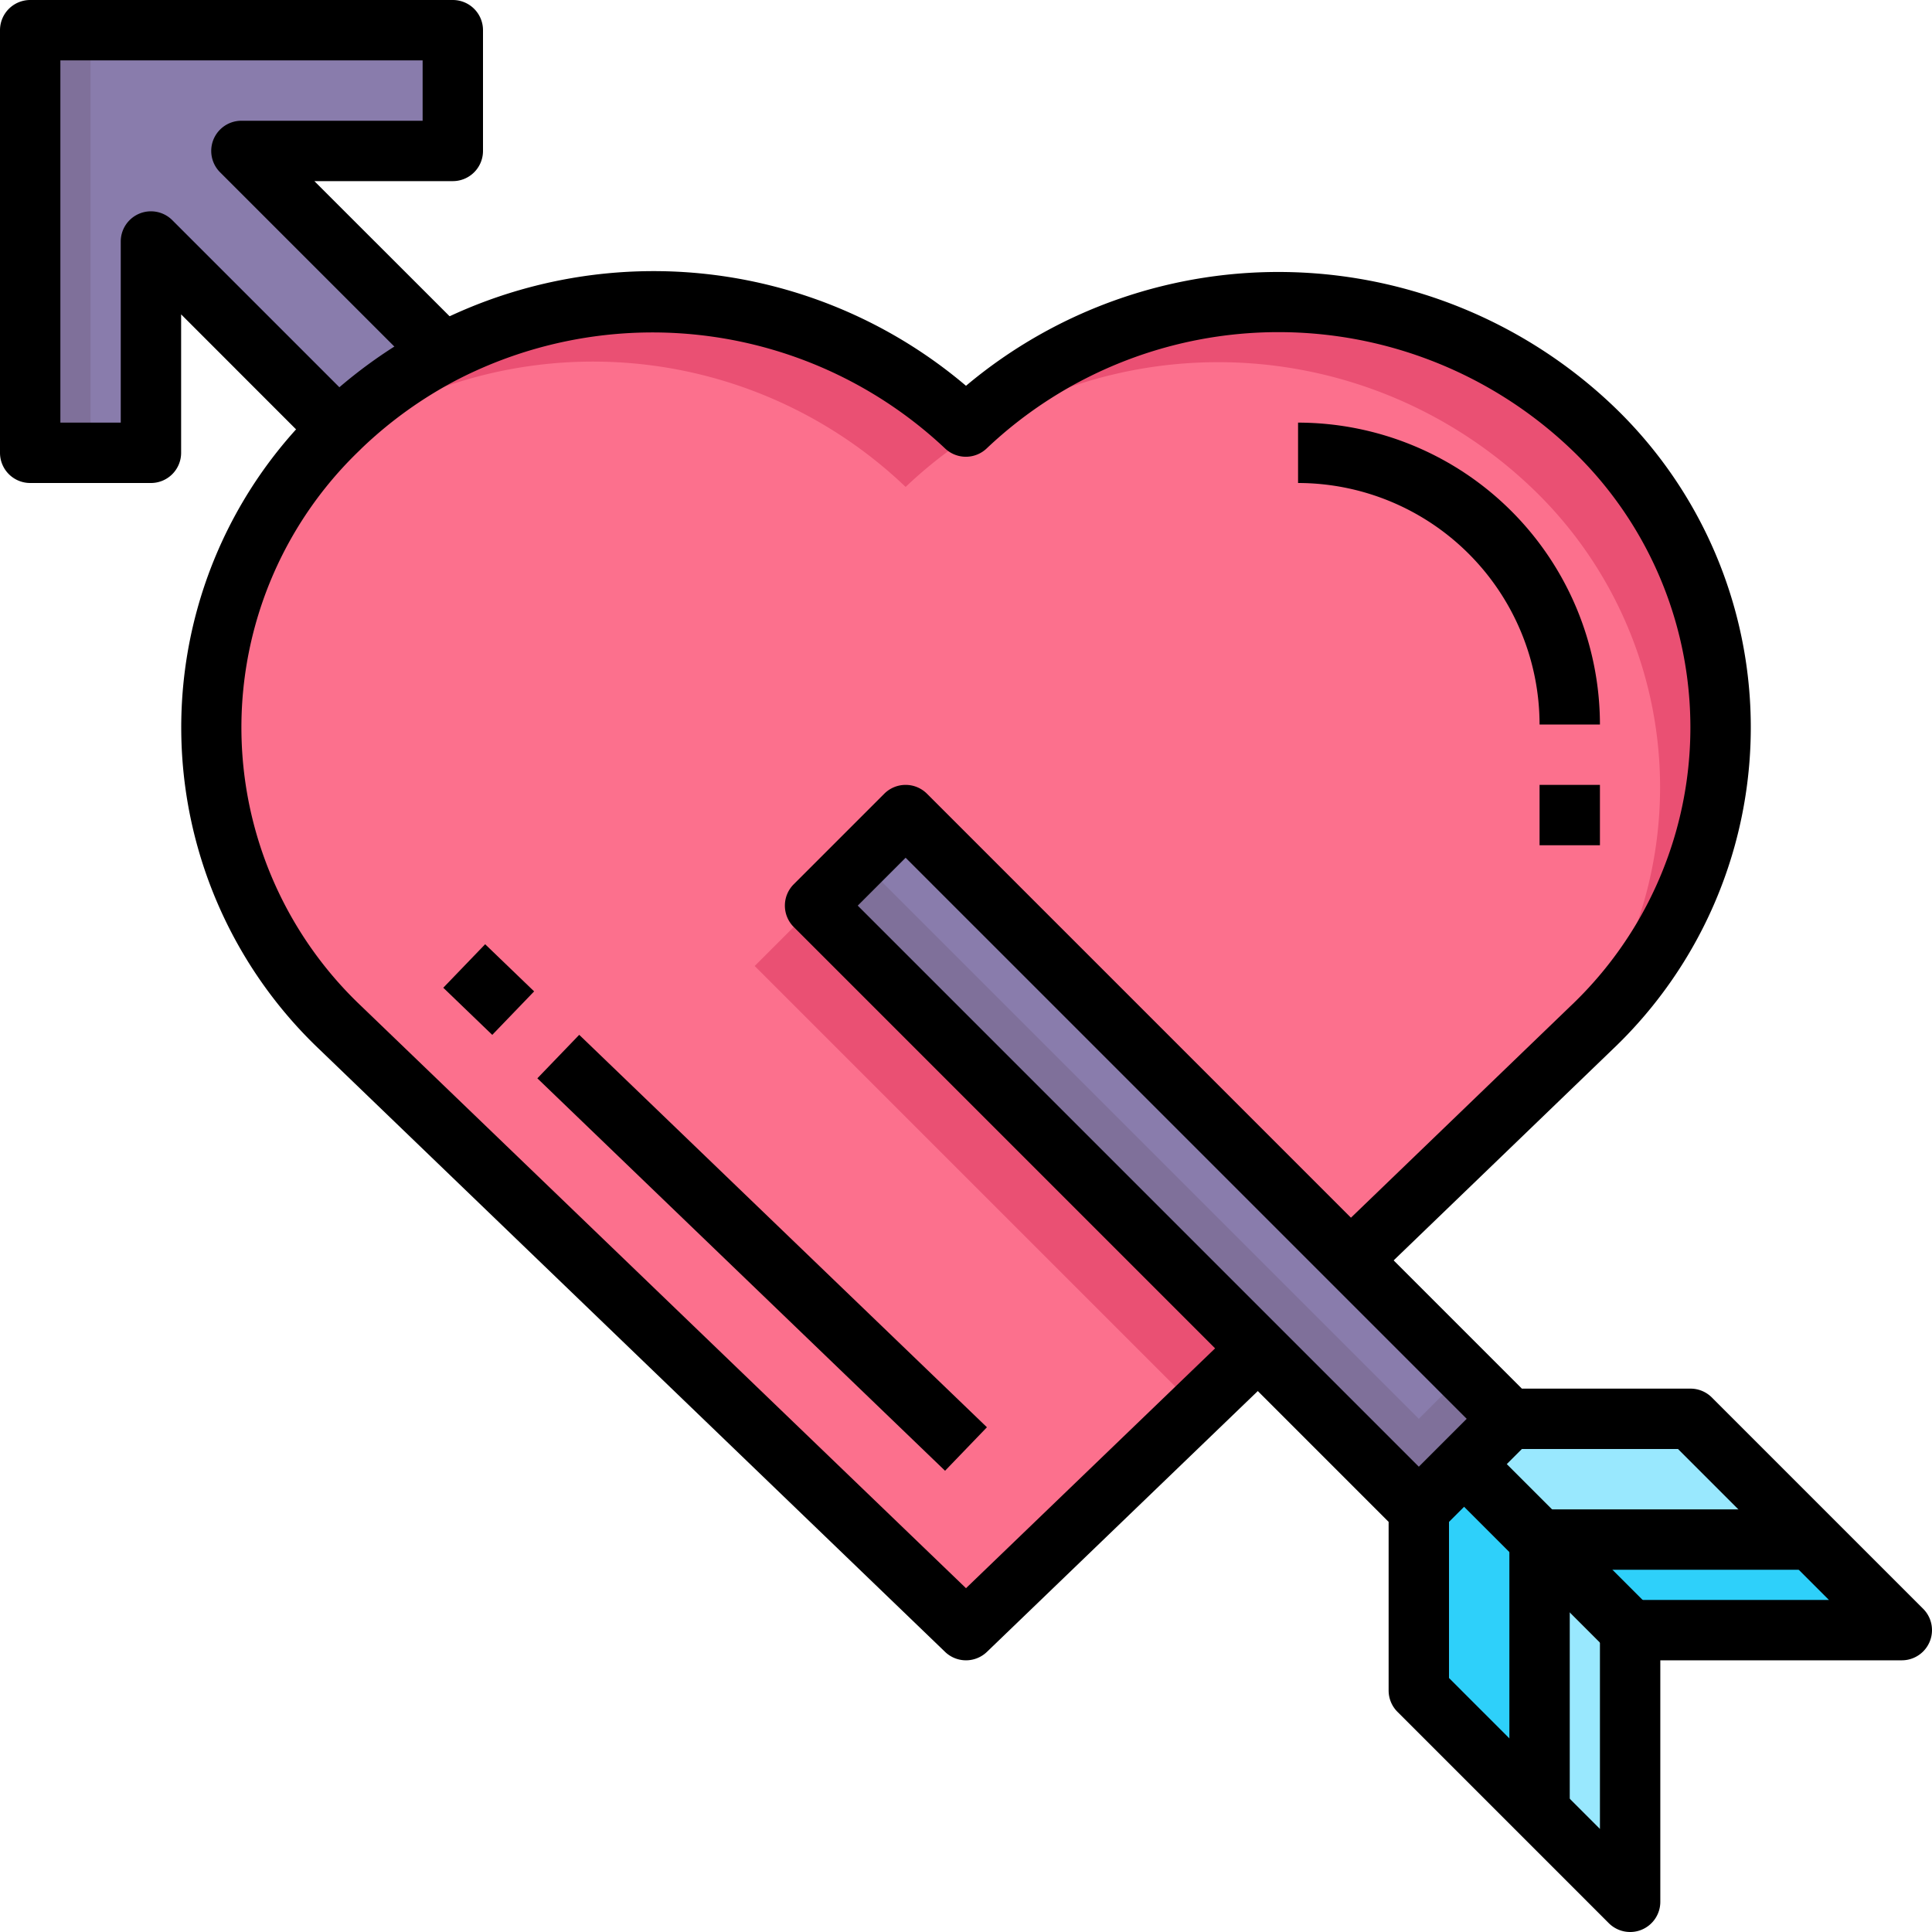 <svg xmlns="http://www.w3.org/2000/svg" viewBox="0 0 64 64"><g id="_30-Love_And_Romance" data-name="30-Love And Romance"><path d="M52.71,14.13a13.719,13.719,0,0,1,0,19.93l-7.97,7.68L30,27l-3,3L41.68,44.68,32,54,11.29,34.06a13.717,13.717,0,0,1-.08-19.85l.08-.08a14.847,14.847,0,0,1,3.4-2.44A15.057,15.057,0,0,1,32,14.13,15.04,15.04,0,0,1,52.71,14.13Z" style="fill:#fc708d"/><path d="M52.71,14.13a15.04,15.04,0,0,0-20.71,0,15.057,15.057,0,0,0-17.31-2.44,14.847,14.847,0,0,0-3.4,2.44l-.08.08a14.213,14.213,0,0,0-1.06,1.16A14.988,14.988,0,0,1,30,16.13a15.04,15.04,0,0,1,20.71,0,13.7,13.7,0,0,1,.726,19.158L52.71,34.06A13.719,13.719,0,0,0,52.71,14.13Z" style="fill:#ea5073"/><polygon points="25 32 39.642 46.642 41.68 44.68 27 30 25 32" style="fill:#ea5073"/><polygon points="48.5 48.5 51 51 51 60 47 56 47 50 48.5 48.5" style="fill:#2ed0fa"/><polygon points="63 54 54 54 51 51 60 51 63 54" style="fill:#2ed0fa"/><polygon points="54 54 54 63 51 60 51 51 54 54" style="fill:#99e8fe"/><polygon points="50 47 56 47 60 51 51 51 48.5 48.5 50 47" style="fill:#99e8fe"/><polygon points="44.74 41.74 50 47 48.5 48.5 47 50 41.68 44.68 27 30 30 27 44.74 41.74" style="fill:#897cac"/><polygon points="47 47 41.68 41.68 28.5 28.5 27 30 41.68 44.68 47 50 48.5 48.5 50 47 48.5 45.5 47 47" style="fill:#7f709a"/><path d="M15,1V5H8l6.69,6.69a14.847,14.847,0,0,0-3.4,2.44l-.08.08L5,8v7H1V1Z" style="fill:#897cac"/><rect x="1" y="1" width="2" height="14" style="fill:#7f709a"/><path d="M32,55a1,1,0,0,1-.693-.279L10.6,34.78a14.715,14.715,0,0,1-.085-21.286l.071-.071A16,16,0,0,1,32,12.78a16.082,16.082,0,0,1,21.4.63,14.716,14.716,0,0,1,0,21.37l-7.968,7.68-1.389-1.439,7.97-7.681a12.719,12.719,0,0,0,0-18.489,14.052,14.052,0,0,0-19.324,0,1,1,0,0,1-1.387,0,14.141,14.141,0,0,0-16.154-2.273,13.827,13.827,0,0,0-3.169,2.274l-.066.066a12.717,12.717,0,0,0,.066,18.422L32,52.611l8.986-8.652L42.373,45.4l-9.68,9.321A1,1,0,0,1,32,55Z"/><rect x="46.379" y="47.5" width="4.243" height="2" transform="translate(-20.089 48.5) rotate(-45)"/><rect x="50" y="46.757" width="2" height="8.485" transform="translate(-21.125 51) rotate(-45)"/><path d="M52,60H50V51a1,1,0,0,1,1-1h9v2H52Z"/><path d="M5,16H1a1,1,0,0,1-1-1V1A1,1,0,0,1,1,0H15a1,1,0,0,1,1,1V5a1,1,0,0,1-1,1H10.414L15.4,10.983,13.983,12.4l-6.69-6.69A1,1,0,0,1,8,4h6V2H2V14H4V8a1,1,0,0,1,1.707-.707l6.21,6.21L10.5,14.917,6,10.414V15A1,1,0,0,1,5,16Z"/><path d="M54,64a1,1,0,0,1-.707-.293l-7-7A1,1,0,0,1,46,56V50.414L26.293,30.707a1,1,0,0,1,0-1.414l3-3a1,1,0,0,1,1.414,0L50.414,46H56a1,1,0,0,1,.707.293l7,7A1,1,0,0,1,63,55H55v8a1,1,0,0,1-.617.924A.987.987,0,0,1,54,64Zm-6-8.414,5,5V54a1,1,0,0,1,1-1h6.586l-5-5H50a1,1,0,0,1-.707-.293L30,28.414,28.414,30,47.707,49.293A1,1,0,0,1,48,50Z"/><path d="M53,24H51a8.009,8.009,0,0,0-8-8V14A10.011,10.011,0,0,1,53,24Z"/><rect x="51" y="26" width="2" height="2"/><rect x="24.247" y="32.127" width="2" height="18.746" transform="translate(-22.161 30.91) rotate(-46.093)"/><rect x="15.189" y="31.655" width="2" height="2.252" transform="translate(-18.655 21.709) rotate(-46.09)"/></g></svg>